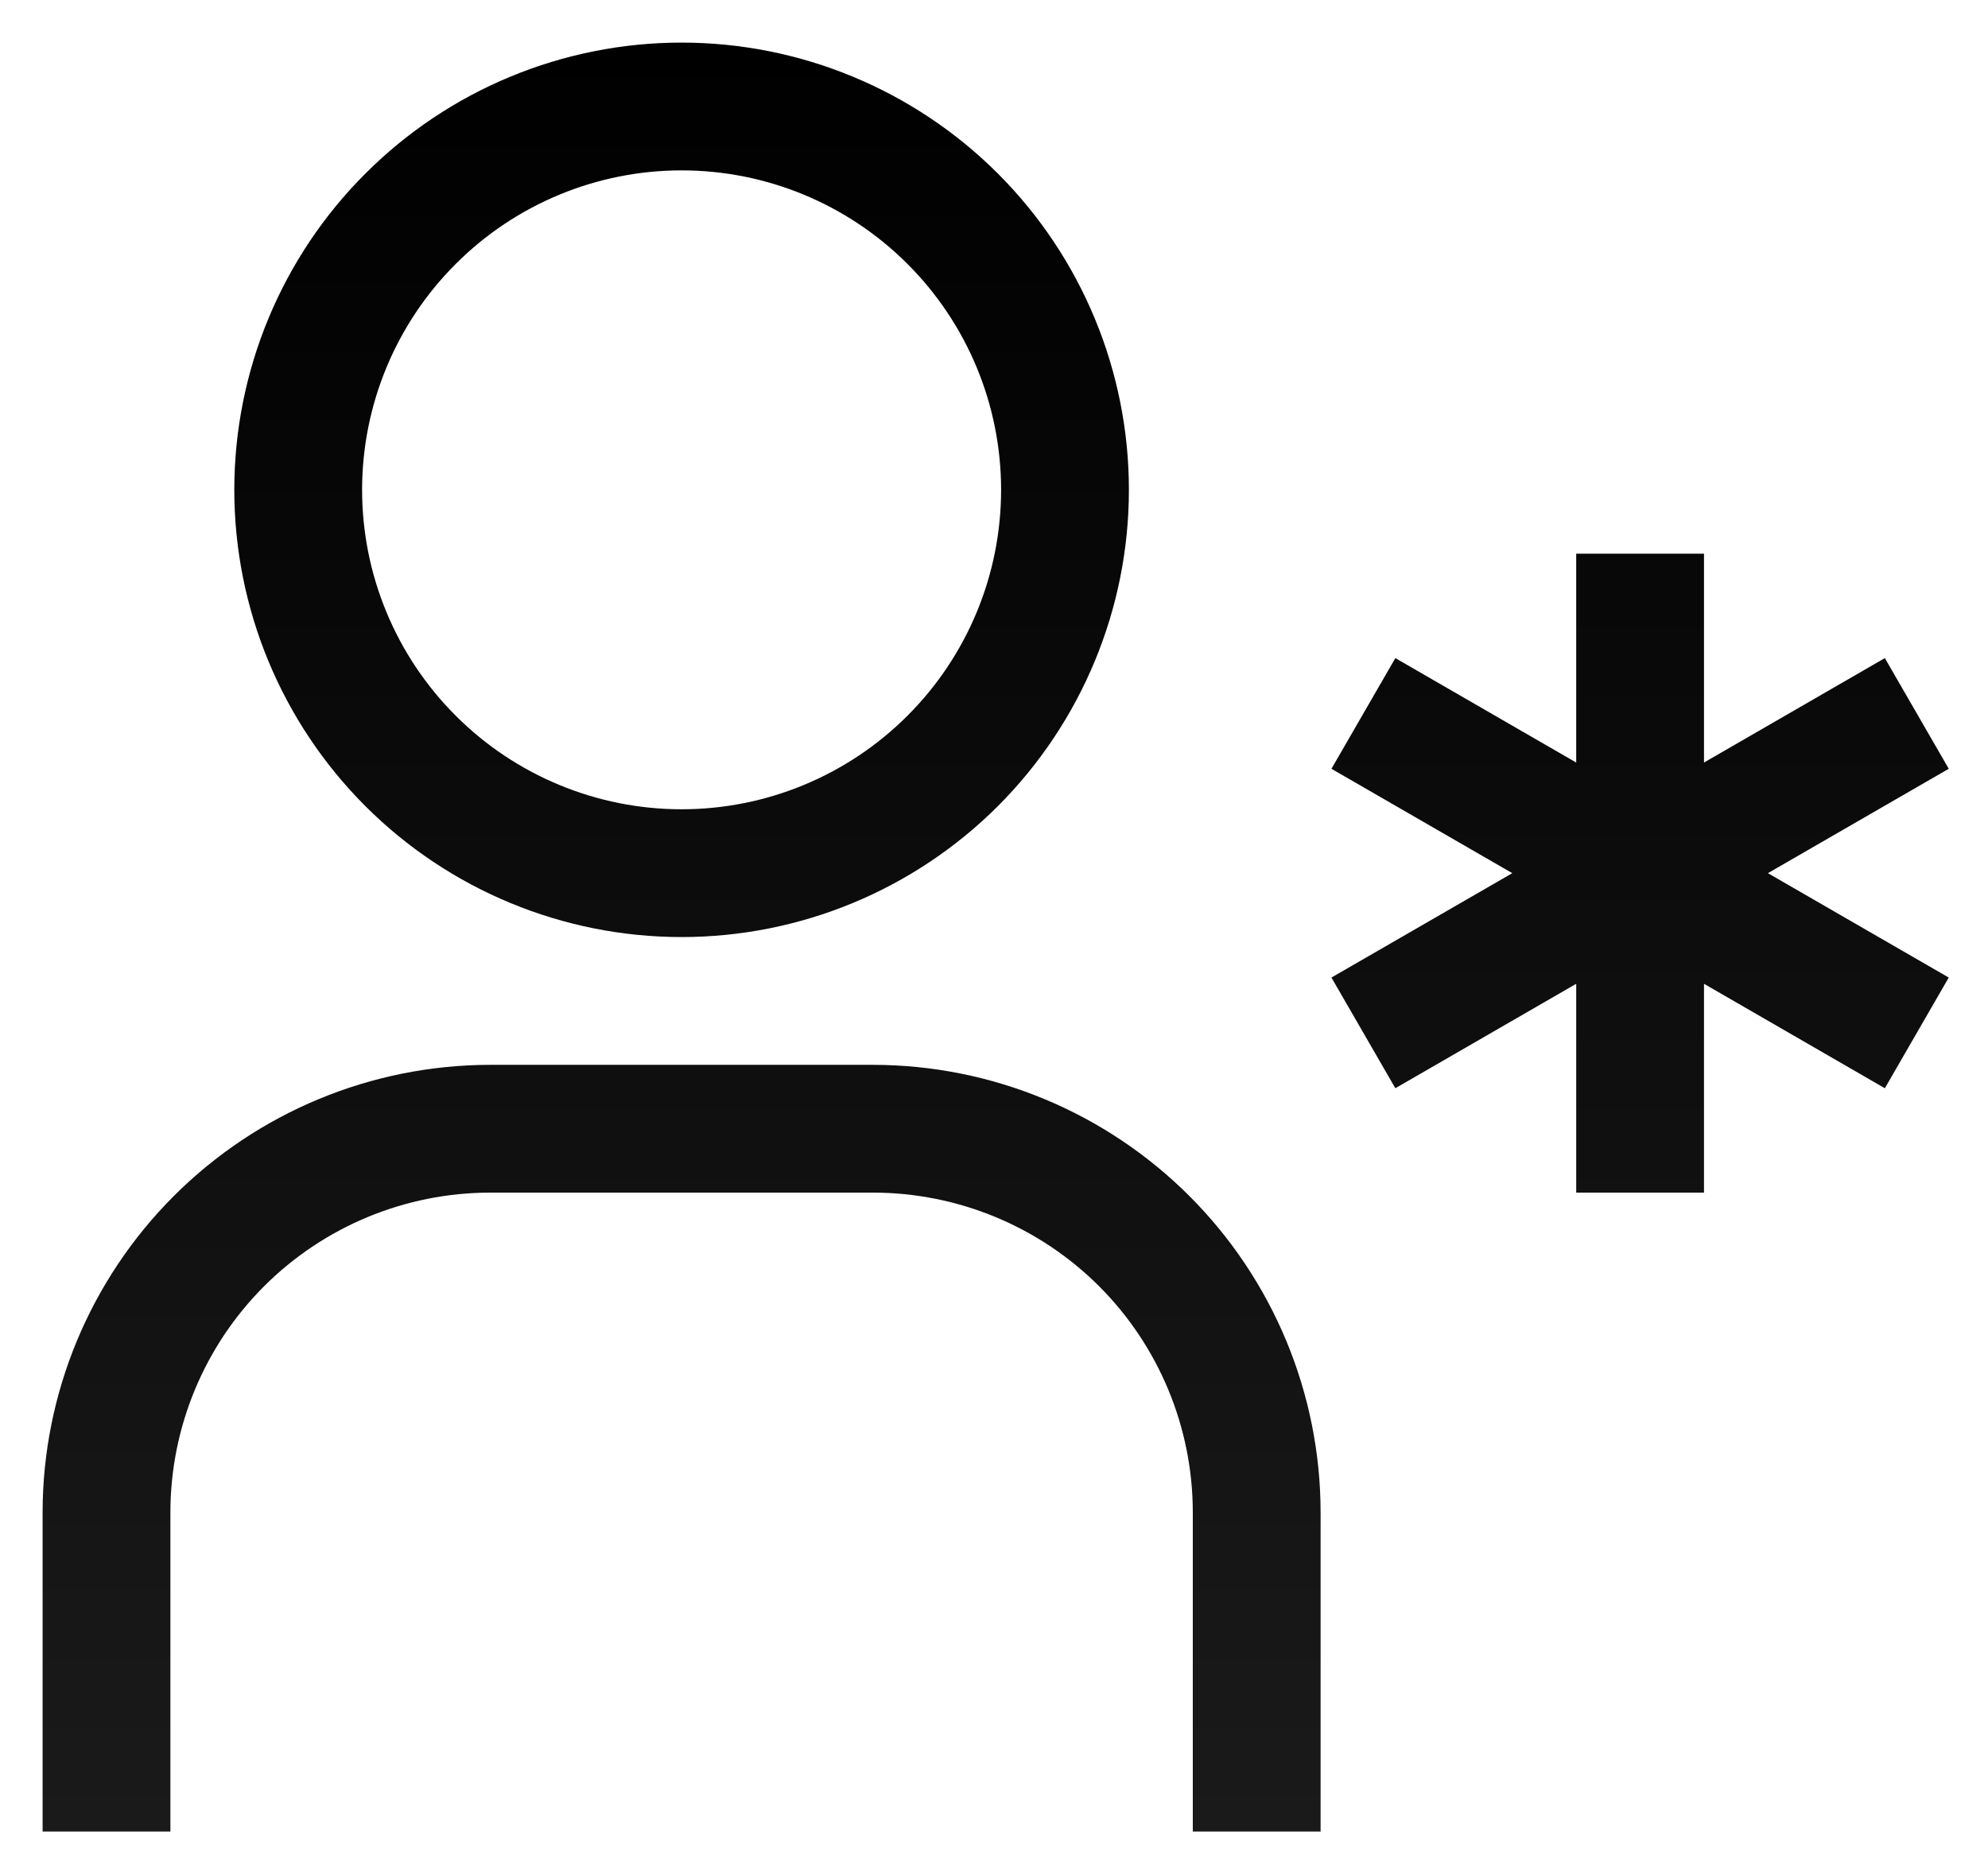<svg width="35" height="33" viewBox="0 0 35 33" fill="none" xmlns="http://www.w3.org/2000/svg">
<path d="M34.309 13.537L33.184 11.588L30 13.427V9.75H27.75V13.427L24.566 11.588L23.441 13.537L26.625 15.375L23.441 17.213L24.566 19.162L27.75 17.323V21H30V17.323L33.184 19.162L34.309 17.213L31.125 15.375L34.309 13.537ZM23.25 32.25H21V26.625C20.998 25.134 20.405 23.704 19.351 22.649C18.296 21.595 16.866 21.002 15.375 21H8.625C7.134 21.002 5.704 21.595 4.649 22.649C3.595 23.704 3.002 25.134 3 26.625V32.25H0.75V26.625C0.753 24.537 1.584 22.536 3.06 21.06C4.536 19.584 6.537 18.753 8.625 18.75H15.375C17.463 18.753 19.464 19.584 20.94 21.06C22.416 22.536 23.247 24.537 23.25 26.625V32.25ZM12 3C13.492 3 14.923 3.593 15.977 4.648C17.032 5.702 17.625 7.133 17.625 8.625C17.625 10.117 17.032 11.548 15.977 12.602C14.923 13.657 13.492 14.25 12 14.25C10.508 14.25 9.077 13.657 8.023 12.602C6.968 11.548 6.375 10.117 6.375 8.625C6.375 7.133 6.968 5.702 8.023 4.648C9.077 3.593 10.508 3 12 3ZM12 0.75C9.911 0.75 7.908 1.58 6.432 3.057C4.955 4.533 4.125 6.536 4.125 8.625C4.125 10.714 4.955 12.717 6.432 14.194C7.908 15.67 9.911 16.5 12 16.5C14.089 16.5 16.092 15.67 17.569 14.194C19.045 12.717 19.875 10.714 19.875 8.625C19.875 6.536 19.045 4.533 17.569 3.057C16.092 1.58 14.089 0.75 12 0.75Z" fill="url(#paint0_linear_1644_525)"/>
<defs>
<linearGradient id="paint0_linear_1644_525" x1="17.529" y1="0.75" x2="17.529" y2="32.25" gradientUnits="userSpaceOnUse">
<stop/>
<stop offset="1" stop-color="#1B1A1A"/>
</linearGradient>
</defs>
</svg>
